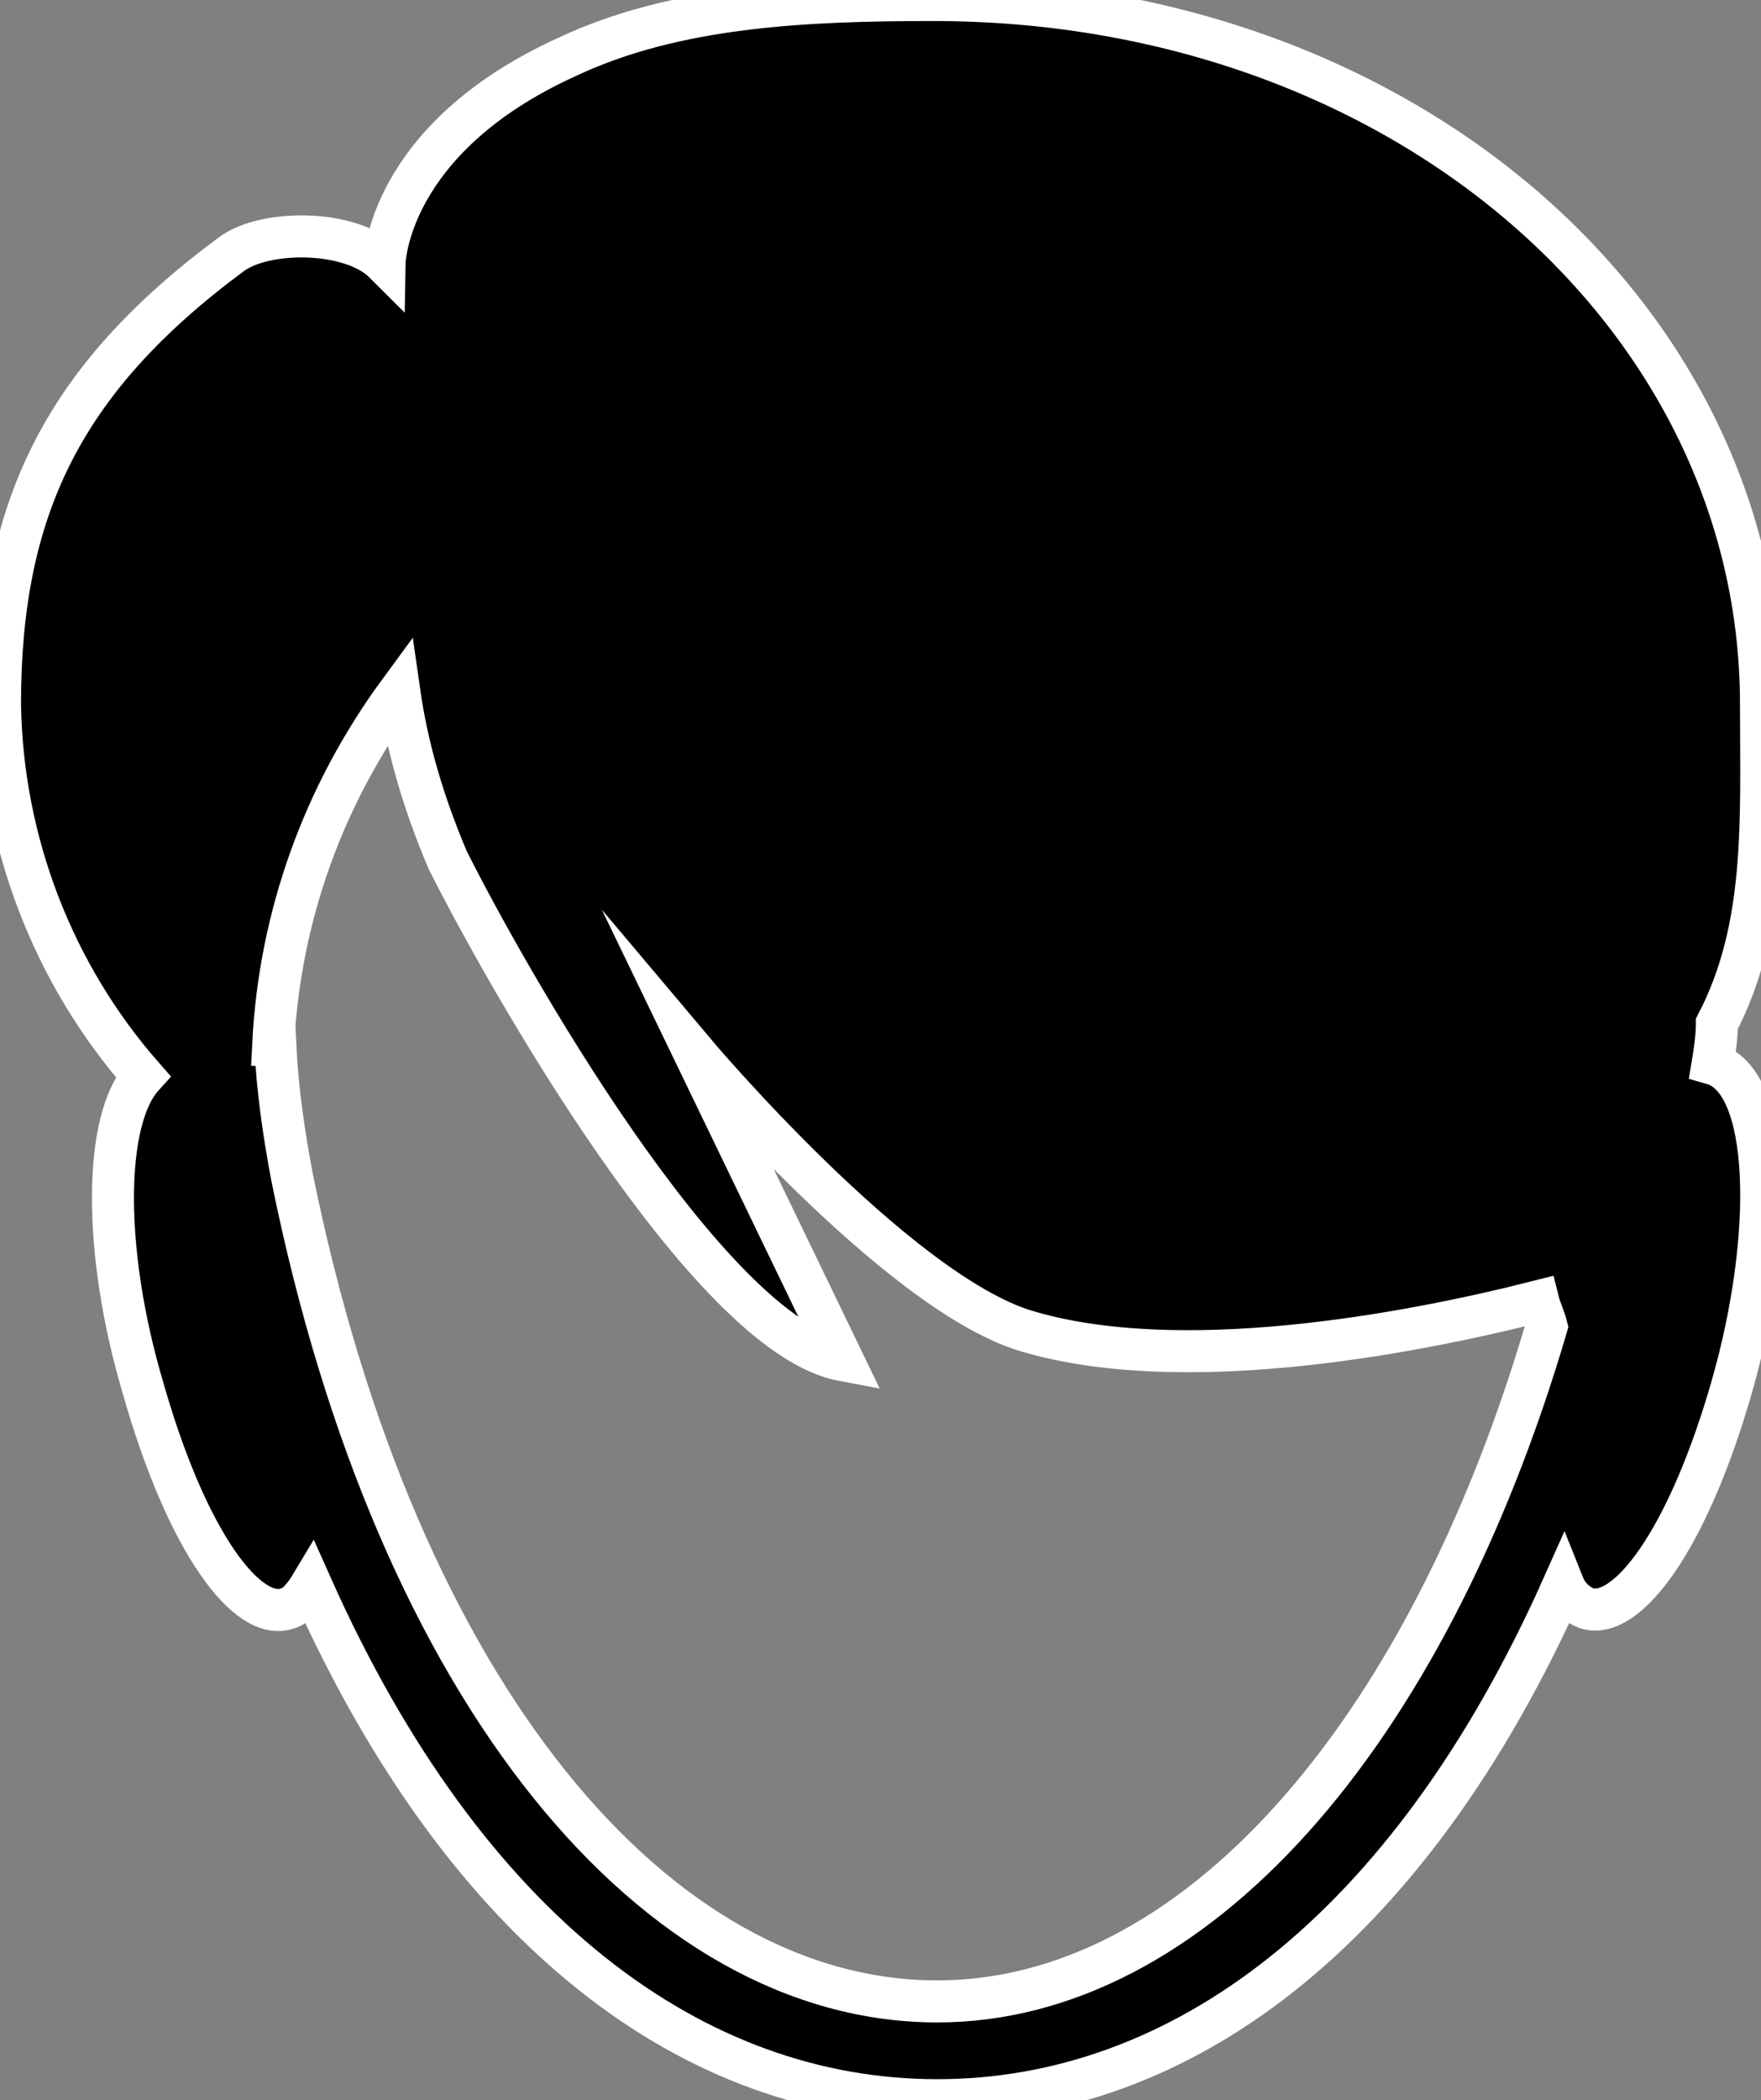 <?xml version="1.0" encoding="utf-8"?>
<!-- Generator: Adobe Illustrator 23.0.6, SVG Export Plug-In . SVG Version: 6.00 Build 0)  -->
<svg version="1.1" id="Layer_1" xmlns="http://www.w3.org/2000/svg" xmlns:xlink="http://www.w3.org/1999/xlink" x="0px" y="0px"
	 viewBox="0 0 83.8 99.9" style="enable-background:new 0 0 83.8 99.9;" xml:space="preserve">
<rect x="0" y="0" width="83.8" height="99.9" fill="#808080" stroke="none"/>
<style type="text/css">
	.st0{stroke:#FFFFFF;stroke-width:2;stroke-miterlimit:10;}
</style>
<title>noun_Man_90699</title>
<path class="st0" d="M81.5,50.6c0.1-0.6,0.2-1.3,0.2-1.9c2.4-4.6,2.1-9.7,2.1-15.2C83.8,15,66.7,0,44.4,0C38.2,0,32.1,0.3,27,2.7
	c-8.6,3.9-8.7,9.8-8.7,9.8c-1.6-1.6-5.7-1.6-7.3-0.4c-8.1,6-11,12.2-11,21.4C0.1,40,2.5,46.3,6.8,51.2c-1.9,2.1-1.9,8.4,0,14.8
	c2.1,7.4,5,11.2,6.9,10.5c0.4-0.1,0.8-0.6,1.1-1.1C22.2,92,33.1,99.9,44.6,99.9S67,92,74.4,75.4c0.2,0.5,0.6,0.9,1.1,1.1
	c1.9,0.6,4.8-3.2,6.9-10.5S84.3,51.4,81.5,50.6z M44.6,95.2c-13.3,0-25.7-14.5-30.7-39.2c-0.4-2.1-0.7-4.2-0.8-6.3H13
	c0.3-6.1,2.4-11.9,6-16.8c0.4,2.8,1.2,5.4,2.3,8c2.7,5.4,12.4,22.6,18.8,23.8L33,50c0,0,9.6,11.4,15.8,13.3
	c7.3,2.2,18.1,0.2,24.4-1.4c0.1,0.4,0.3,0.8,0.4,1.2C67.8,82.8,56.7,95.2,44.6,95.2z"/>
</svg>
